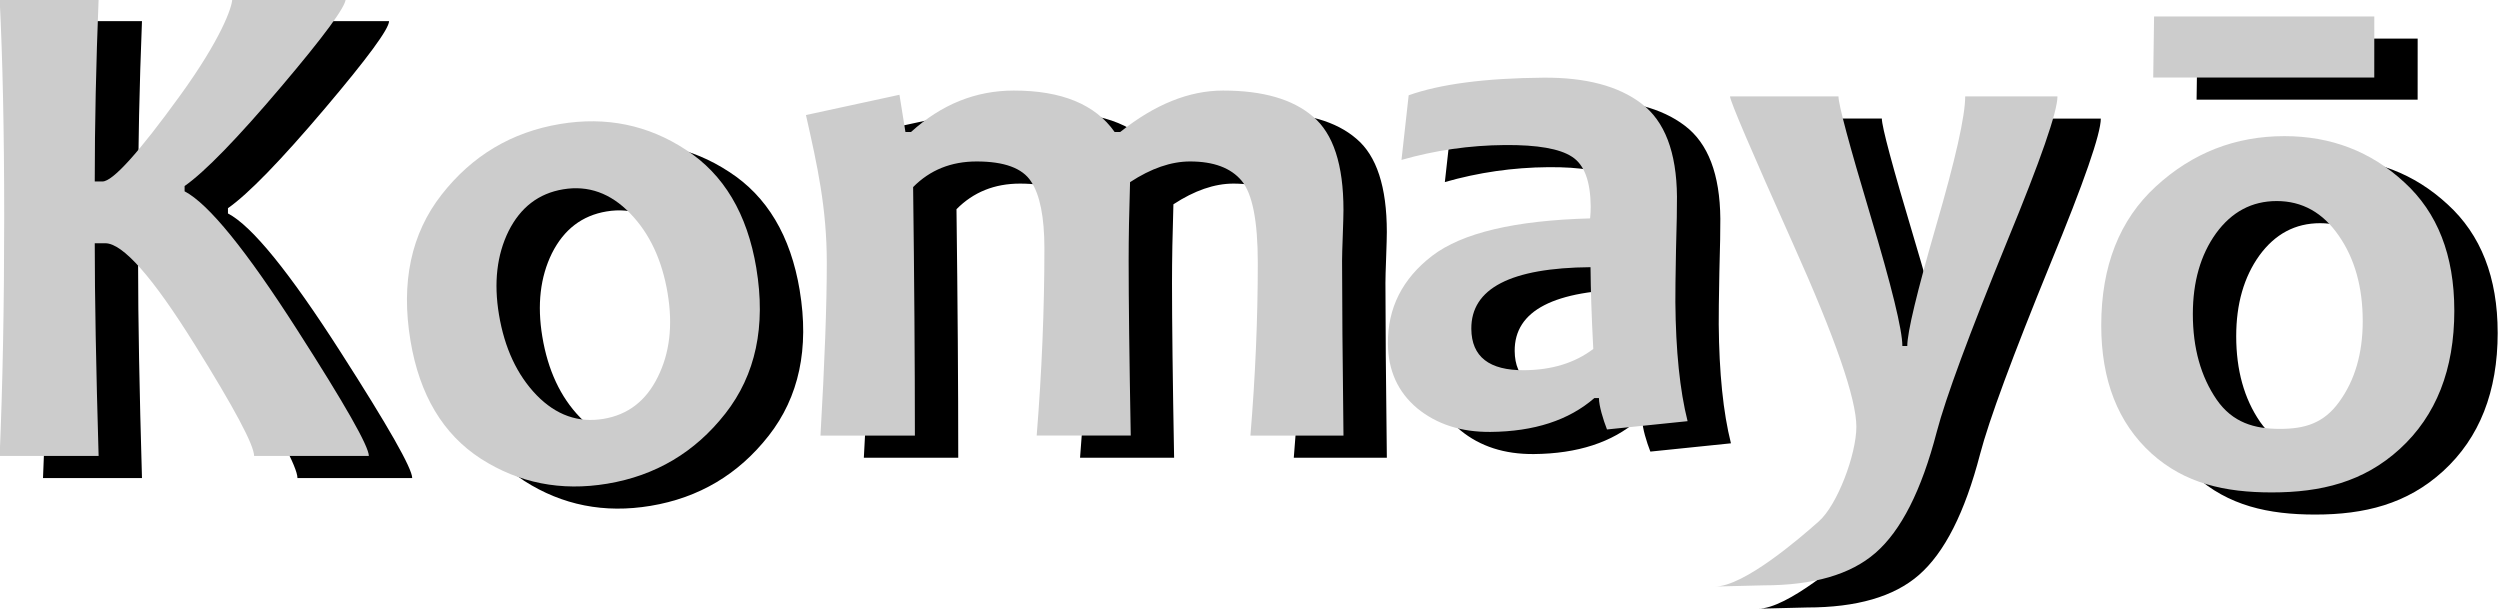 <?xml version="1.0" encoding="UTF-8"?>
<!-- Created with Inkscape (http://www.inkscape.org/) -->
<svg width="92.595mm" height="22.599mm" version="1.1" viewBox="0 0 92.595 22.599" xmlns="http://www.w3.org/2000/svg" xmlns:cc="http://creativecommons.org/ns#" xmlns:dc="http://purl.org/dc/elements/1.1/" xmlns:rdf="http://www.w3.org/1999/02/22-rdf-syntax-ns#">
 <title>Komayō</title>
 <g transform="translate(-56.621 -142.87)">
  <g transform="translate(43.795 99.669)" stroke-width="5.36">
   <g transform="matrix(.599 0 0 .599 -2.898 -10.163)" fill="#000">
    <path d="m51.74 118.65h-7.097c0-0.666-1.223-2.959-3.668-6.88-2.604-4.181-4.449-6.272-5.534-6.272h-0.651c0 3.299 0.08 7.683 0.239 13.152h-6.12c0.188-4.369 0.282-9.296 0.282-14.779 0-5.266-0.094-9.759-0.282-13.477h6.12c-0.159 4.008-0.239 7.769-0.239 11.285h0.477c0.637 0 2.243-1.78 4.818-5.339 2.503-3.458 3.207-5.44 3.207-5.946h7.015c0 0.477-1.324 2.279-3.971 5.404-2.735 3.226-4.731 5.281-5.99 6.163v0.326c1.476 0.767 3.798 3.624 6.966 8.572 2.951 4.601 4.427 7.198 4.427 7.791z" aria-label="K"/>
    <path d="m75.698 107.04q0.897 5.395-1.915 8.987t-7.308 4.34q-4.282 0.712-7.802-1.54-3.524-2.274-4.361-7.305-0.901-5.416 1.929-9.033 2.83-3.617 7.326-4.365 4.26-0.709 7.767 1.59 3.524 2.274 4.365 7.326zm-5.481 1.572q-0.516-3.104-2.321-4.96-1.808-1.877-4.142-1.489-2.269 0.378-3.376 2.586-1.085 2.205-0.594 5.159 0.516 3.104 2.325 4.981 1.805 1.856 4.138 1.468 2.269-0.378 3.354-2.582 1.107-2.208 0.615-5.162z" aria-label="o"/>
    <path d="m112 117.39h-5.751c0.304-3.66 0.456-7.22 0.456-10.677 0-2.59-0.333-4.283-0.998-5.078-0.666-0.796-1.729-1.194-3.19-1.194-1.172 0-2.409 0.427-3.711 1.28-0.058 1.808-0.087 3.429-0.087 4.861 0 2.416 0.043 6.019 0.13 10.808h-5.816c0.318-3.964 0.477-7.82 0.477-11.567 0-1.939-0.275-3.32-0.825-4.145-0.535-0.825-1.657-1.237-3.364-1.237-1.577 0-2.886 0.528-3.928 1.584 0.072 5.729 0.109 10.851 0.109 15.365h-5.838c0.26-4.514 0.391-8.073 0.391-10.677 0-3.385-0.58-6.002-1.289-9.142l5.782-1.253 0.369 2.3h0.347c1.881-1.707 4-2.561 6.359-2.561 2.951 0 5.028 0.854 6.229 2.561h0.347c2.141-1.707 4.261-2.561 6.359-2.561 2.46 0 4.311 0.535 5.556 1.606 1.259 1.056 1.888 2.98 1.888 5.773 0 0.275-0.015 0.803-0.043 1.584-0.029 0.767-0.043 1.288-0.043 1.563 0 2.416 0.029 6.019 0.087 10.808z" aria-label="m"/>
    <path d="m133.28 116.5-4.983 0.512c-0.236-0.606-0.494-1.451-0.498-1.943l-0.282 2e-3c-1.58 1.373-3.723 2.071-6.429 2.093-1.808 0.015-3.317-0.472-4.526-1.461-1.195-1.003-1.799-2.337-1.812-4-0.018-2.199 0.893-4.008 2.734-5.426 1.855-1.419 5.111-2.19 9.769-2.315 0.027-0.261 0.039-0.507 0.037-0.738-0.013-1.562-0.397-2.587-1.154-3.072-0.756-0.5-2.14-0.742-4.151-0.726-2.185 0.018-4.316 0.325-6.395 0.92l0.445-3.997c1.962-0.696 4.737-1.059 8.325-1.088 2.619-0.021 4.641 0.512 6.068 1.6 1.441 1.088 2.173 3.006 2.196 5.755 5e-3 0.608-0.015 1.715-0.06 3.321-0.03 1.606-0.043 2.677-0.039 3.212 0.025 2.995 0.276 5.445 0.755 7.351zm-5.831-4.467c-0.103-1.952-0.16-3.638-0.171-5.055-4.933 0.04-7.39 1.312-7.37 3.815 0.014 1.722 1.106 2.574 3.276 2.556 1.707-0.014 3.129-0.452 4.265-1.315z" aria-label="a"/>
    <path d="m156.15 96.42c0 0.94-1.034 3.921-3.103 8.941-2.358 5.773-3.812 9.708-4.362 11.806-0.94 3.617-2.206 6.113-3.798 7.487-1.534 1.331-3.834 1.997-6.901 1.997l-3.017 0.074c1.794 0 5.259-2.995 6.417-4.022 1.157-1.013 2.33-4.154 2.33-5.861 0-1.722-1.302-5.483-3.906-11.285-2.604-5.816-3.906-8.862-3.906-9.137h6.706c0 0.506 0.658 2.959 1.975 7.357s1.975 7.089 1.975 8.073h0.304c0-0.839 0.593-3.313 1.78-7.422 1.201-4.123 1.801-6.793 1.801-8.008z" aria-label="y"/>
    <path d="m180.69 109.66c0 3.646-1.121 6.496-3.364 8.551-2.243 2.054-4.883 2.694-7.921 2.694-2.894 0-5.375-0.546-7.444-2.412-2.069-1.881-3.103-4.521-3.103-7.921 0-3.66 1.129-6.525 3.385-8.594s4.905-3.103 7.943-3.103c2.879 0 5.346 0.948 7.4 2.843 2.069 1.881 3.103 4.529 3.103 7.943zm-5.664 0.651c0-2.098-0.492-3.856-1.476-5.274-0.984-1.432-2.264-2.148-3.841-2.148-1.534 0-2.785 0.666-3.755 1.997-0.955 1.331-1.432 2.995-1.432 4.992 0 2.098 0.492 3.863 1.476 5.295 0.984 1.418 2.329 1.804 3.906 1.804 1.534 0 2.713-0.343 3.668-1.674 0.969-1.331 1.454-2.995 1.454-4.992zm0.716-18.837-2e-3 3.776h-13.668l0.053-3.776z" aria-label="ō"/>
   </g>
   <g transform="matrix(.599 0 0 .599 -4.504 -10.983)" fill="#ccc">
    <path d="m51.74 118.65h-7.097c0-0.666-1.223-2.959-3.668-6.88-2.604-4.181-4.449-6.272-5.534-6.272h-0.651c0 3.299 0.08 7.683 0.239 13.152h-6.12c0.188-4.369 0.282-9.296 0.282-14.779 0-5.266-0.094-9.759-0.282-13.477h6.12c-0.159 4.008-0.239 7.769-0.239 11.285h0.477c0.637 0 2.243-1.78 4.818-5.339 2.503-3.458 3.207-5.44 3.207-5.946h7.015c0 0.477-1.324 2.279-3.971 5.404-2.735 3.226-4.731 5.281-5.99 6.163v0.326c1.476 0.767 3.798 3.624 6.966 8.572 2.951 4.601 4.427 7.198 4.427 7.791z" aria-label="K"/>
    <path d="m75.698 107.04q0.897 5.395-1.915 8.987t-7.308 4.34q-4.282 0.712-7.802-1.54-3.524-2.274-4.361-7.305-0.901-5.416 1.929-9.033 2.83-3.617 7.326-4.365 4.26-0.709 7.767 1.59 3.524 2.274 4.365 7.326zm-5.481 1.572q-0.516-3.104-2.321-4.96-1.808-1.877-4.142-1.489-2.269 0.378-3.376 2.586-1.085 2.205-0.594 5.159 0.516 3.104 2.325 4.981 1.805 1.856 4.138 1.468 2.269-0.378 3.354-2.582 1.107-2.208 0.615-5.162z" aria-label="o"/>
    <path d="m112 117.39h-5.751c0.304-3.66 0.456-7.22 0.456-10.677 0-2.59-0.333-4.283-0.998-5.078-0.666-0.796-1.729-1.194-3.19-1.194-1.172 0-2.409 0.427-3.711 1.28-0.058 1.808-0.087 3.429-0.087 4.861 0 2.416 0.043 6.019 0.13 10.808h-5.816c0.318-3.964 0.477-7.82 0.477-11.567 0-1.939-0.275-3.32-0.825-4.145-0.535-0.825-1.657-1.237-3.364-1.237-1.577 0-2.886 0.528-3.928 1.584 0.072 5.729 0.109 10.851 0.109 15.365h-5.838c0.26-4.514 0.391-8.073 0.391-10.677 0-3.385-0.58-6.002-1.289-9.142l5.782-1.253 0.369 2.3h0.347c1.881-1.707 4-2.561 6.359-2.561 2.951 0 5.028 0.854 6.229 2.561h0.347c2.141-1.707 4.261-2.561 6.359-2.561 2.46 0 4.311 0.535 5.556 1.606 1.259 1.056 1.888 2.98 1.888 5.773 0 0.275-0.015 0.803-0.043 1.584-0.029 0.767-0.043 1.288-0.043 1.563 0 2.416 0.029 6.019 0.087 10.808z" aria-label="m"/>
    <path d="m133.28 116.5-4.983 0.512c-0.236-0.606-0.494-1.451-0.498-1.943l-0.282 2e-3c-1.58 1.373-3.723 2.071-6.429 2.093-1.808 0.015-3.317-0.472-4.526-1.461-1.195-1.003-1.799-2.337-1.812-4-0.018-2.199 0.893-4.008 2.734-5.426 1.855-1.419 5.111-2.19 9.769-2.315 0.027-0.261 0.039-0.507 0.037-0.738-0.013-1.562-0.397-2.587-1.154-3.072-0.756-0.5-2.14-0.742-4.151-0.726-2.185 0.018-4.316 0.325-6.395 0.92l0.445-3.997c1.962-0.696 4.737-1.059 8.325-1.088 2.619-0.021 4.641 0.512 6.068 1.6 1.441 1.088 2.173 3.006 2.196 5.755 5e-3 0.608-0.015 1.715-0.06 3.321-0.03 1.606-0.043 2.677-0.039 3.212 0.025 2.995 0.276 5.445 0.755 7.351zm-5.831-4.467c-0.103-1.952-0.16-3.638-0.171-5.055-4.933 0.04-7.39 1.312-7.37 3.815 0.014 1.722 1.106 2.574 3.276 2.556 1.707-0.014 3.129-0.452 4.265-1.315z" aria-label="a"/>
    <path d="m156.15 96.42c0 0.94-1.034 3.921-3.103 8.941-2.358 5.773-3.812 9.708-4.362 11.806-0.94 3.617-2.206 6.113-3.798 7.487-1.534 1.331-3.834 1.997-6.901 1.997l-3.017 0.074c1.794 0 5.259-2.995 6.417-4.022 1.157-1.013 2.33-4.154 2.33-5.861 0-1.722-1.302-5.483-3.906-11.285-2.604-5.816-3.906-8.862-3.906-9.137h6.706c0 0.506 0.658 2.959 1.975 7.357s1.975 7.089 1.975 8.073h0.304c0-0.839 0.593-3.313 1.78-7.422 1.201-4.123 1.801-6.793 1.801-8.008z" aria-label="y"/>
    <path d="m180.69 109.66c0 3.646-1.121 6.496-3.364 8.551-2.243 2.054-4.883 2.694-7.921 2.694-2.894 0-5.375-0.546-7.444-2.412-2.069-1.881-3.103-4.521-3.103-7.921 0-3.66 1.129-6.525 3.385-8.594s4.905-3.103 7.943-3.103c2.879 0 5.346 0.948 7.4 2.843 2.069 1.881 3.103 4.529 3.103 7.943zm-5.664 0.651c0-2.098-0.492-3.856-1.476-5.274-0.984-1.432-2.264-2.148-3.841-2.148-1.534 0-2.785 0.666-3.755 1.997-0.955 1.331-1.432 2.995-1.432 4.992 0 2.098 0.492 3.863 1.476 5.295 0.984 1.418 2.329 1.804 3.906 1.804 1.534 0 2.713-0.343 3.668-1.674 0.969-1.331 1.454-2.995 1.454-4.992zm0.716-18.837-2e-3 3.776h-13.668l0.053-3.776z" aria-label="ō"/>
   </g>
  </g>
 </g>
</svg>
